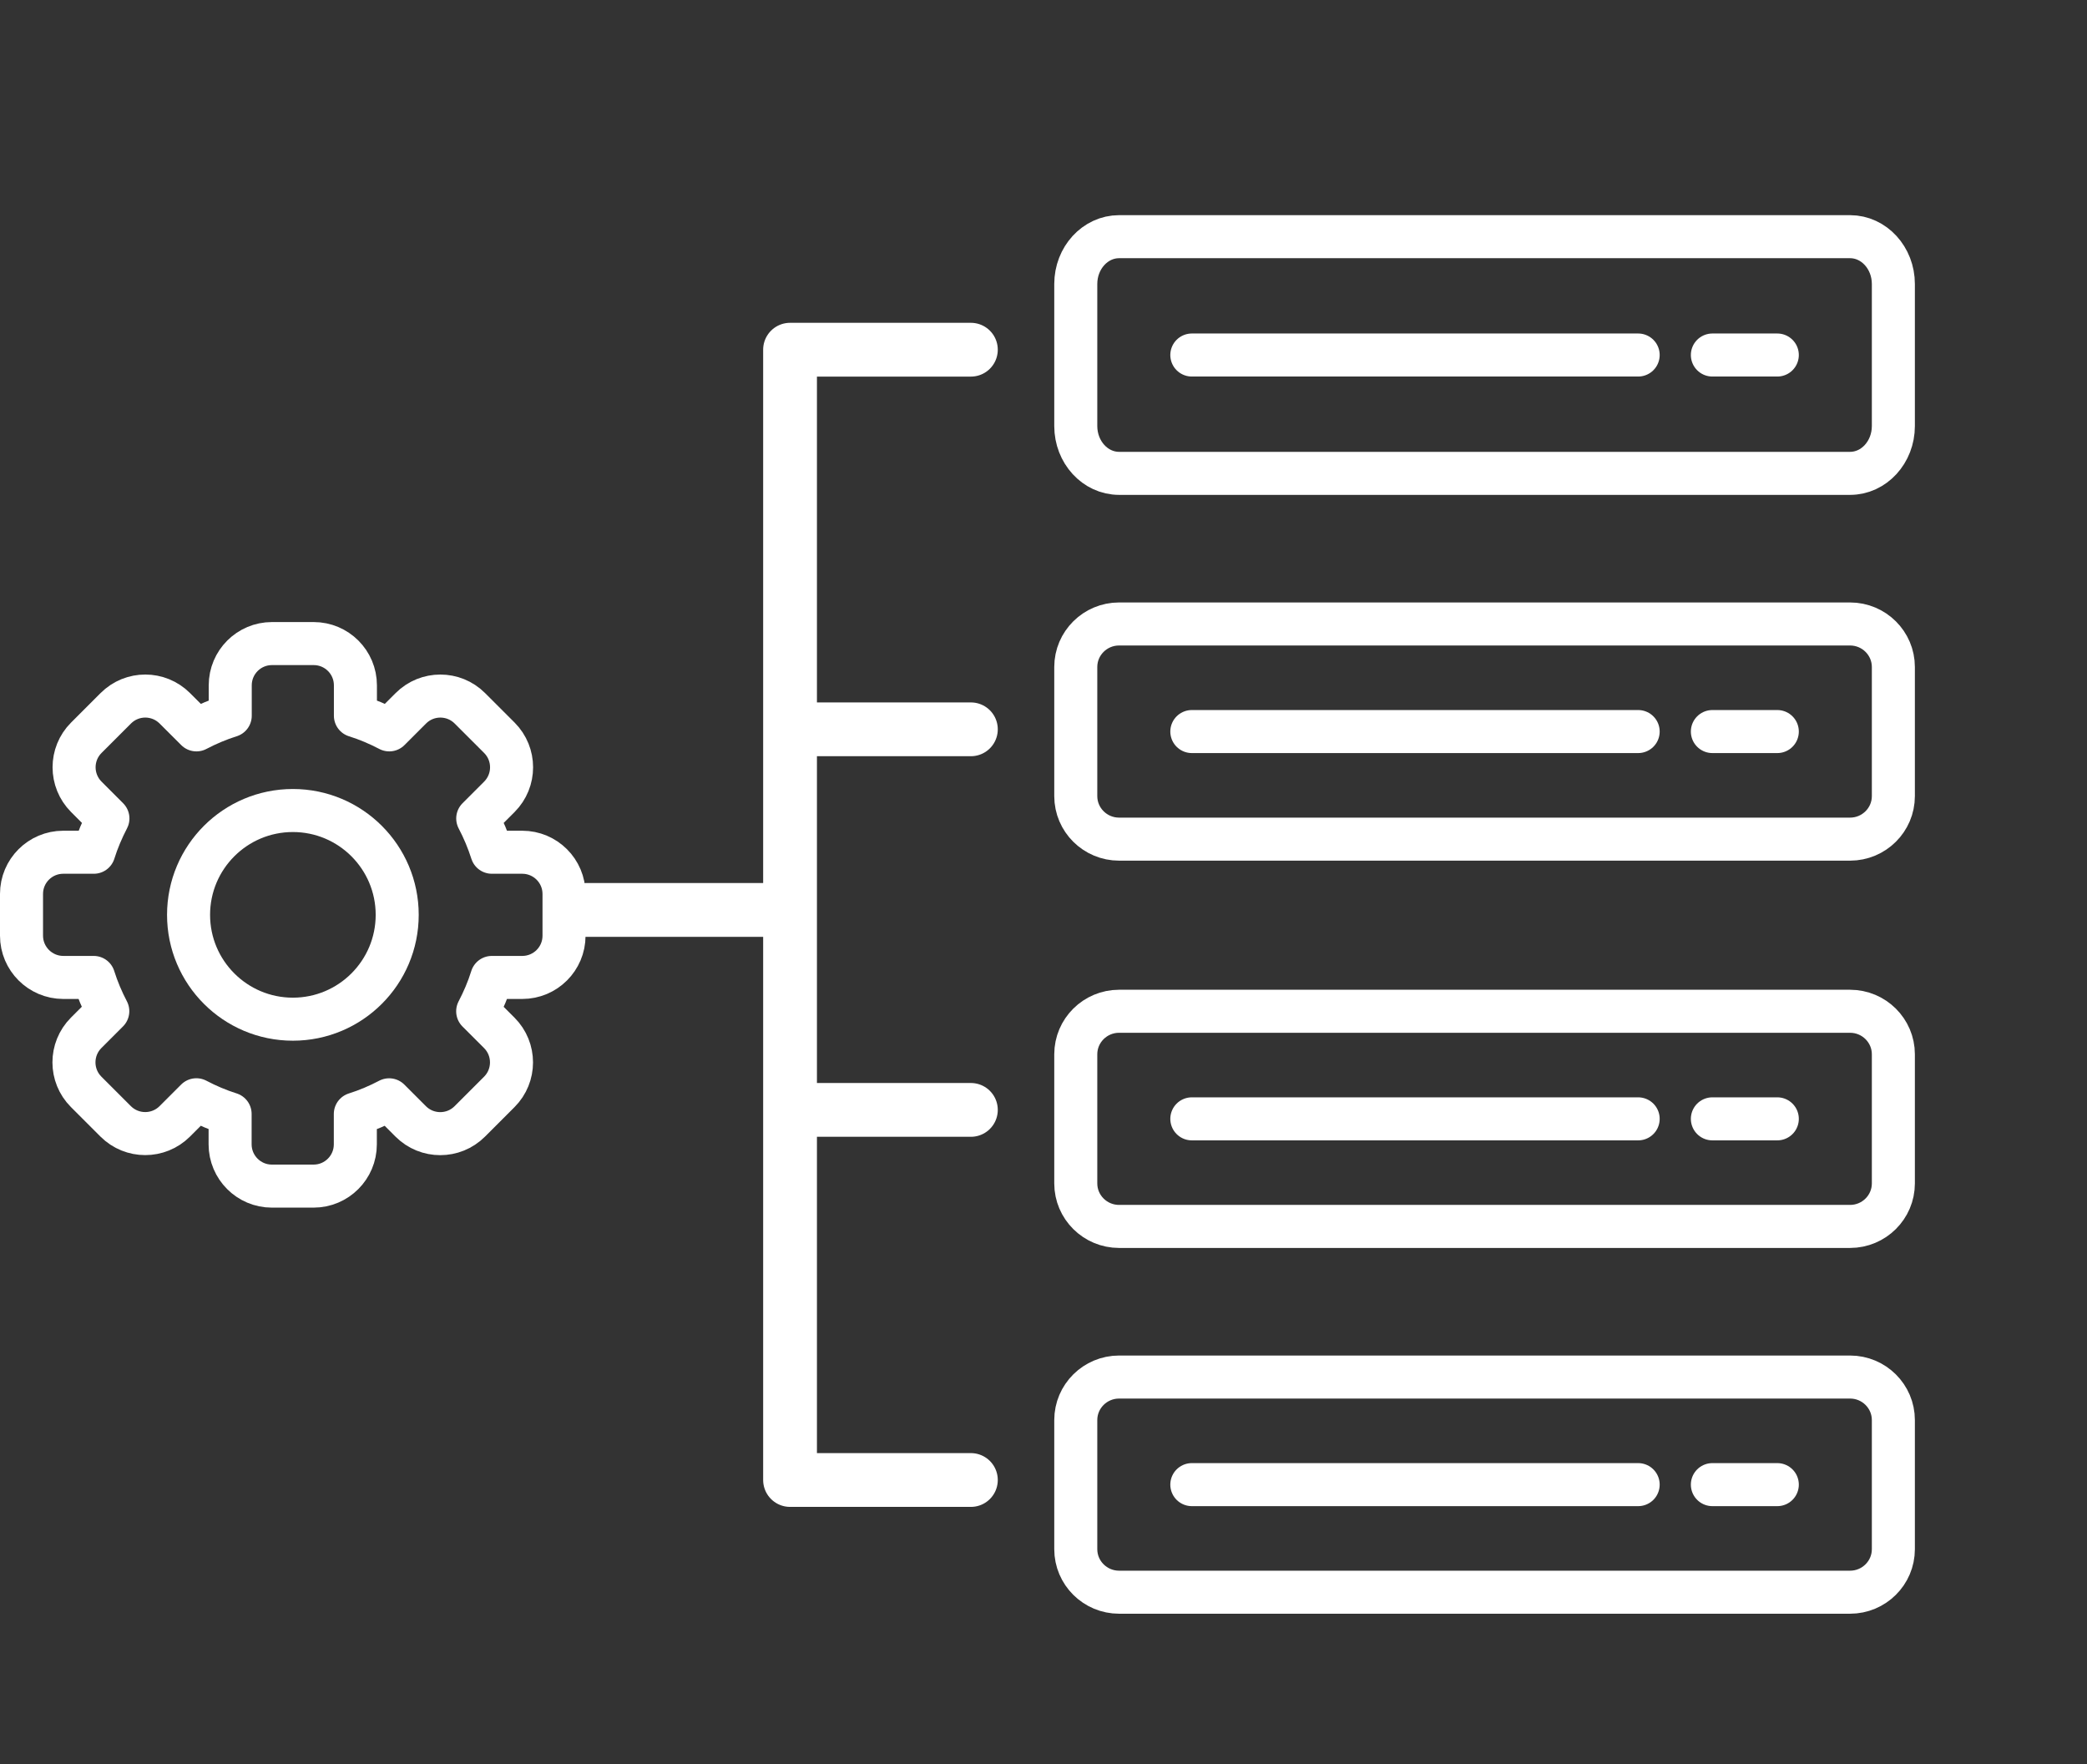 <svg width="97" height="82" viewBox="0 0 97 82" fill="none" xmlns="http://www.w3.org/2000/svg">
<rect x="0" y="0" width="97" height="82" fill="#333333" stroke="none"/>
<path d="M45.125 16.253H36.72V42.291M27.214 42.291H36.72M36.72 42.291V68.785H45.125M36.72 51.584H45.125M36.72 33.896H45.125" stroke="white" stroke-width="2.5" stroke-linecap="round" stroke-linejoin="round"/>
<path d="M4.361 39.609H2.945H2.939C1.87 39.609 1 40.475 1 41.547V43.487C1 44.556 1.87 45.426 2.939 45.428H4.355C4.527 45.974 4.749 46.498 5.01 46.997L4.005 48.002C3.248 48.761 3.248 49.989 4.005 50.746L5.378 52.119C6.135 52.874 7.364 52.874 8.121 52.119L9.127 51.113C9.626 51.375 10.149 51.599 10.695 51.771V53.187C10.697 54.256 11.565 55.126 12.635 55.126H14.576C15.646 55.126 16.515 54.256 16.515 53.187V51.773C17.064 51.601 17.587 51.377 18.086 51.115L19.091 52.121C19.848 52.876 21.076 52.878 21.833 52.121L23.206 50.748C23.963 49.991 23.963 48.761 23.206 48.004L22.202 47.001C22.464 46.5 22.688 45.976 22.859 45.428H24.275C25.345 45.428 26.215 44.562 26.215 43.489V41.549C26.215 40.479 25.347 39.609 24.273 39.609H22.861C22.688 39.063 22.466 38.54 22.204 38.039L23.21 37.033C23.966 36.276 23.966 35.046 23.21 34.289L21.839 32.919C21.082 32.161 19.852 32.161 19.095 32.919L18.092 33.922C17.591 33.66 17.067 33.436 16.519 33.265V31.851C16.519 30.779 15.651 29.911 14.58 29.911H12.64C11.569 29.911 10.701 30.779 10.701 31.851V33.265C10.155 33.436 9.631 33.66 9.13 33.922L8.125 32.919C7.368 32.161 6.14 32.16 5.383 32.917L4.011 34.289C3.254 35.045 3.254 36.274 4.011 37.033L5.016 38.039C4.756 38.54 4.532 39.063 4.361 39.609Z" stroke="white" stroke-width="2" stroke-linecap="round" stroke-linejoin="round"/>
<path d="M79.588 52H82.606M55.394 52H76.139M52.013 47H85.987C87.098 47 88 47.896 88 49V55C88 56.104 87.098 57 85.987 57H52.013C50.902 57 50 56.104 50 55V49C50 47.896 50.902 47 52.013 47Z" stroke="white" stroke-width="2" stroke-linecap="round" stroke-linejoin="round"/>
<path d="M79.588 34H82.606M55.394 34H76.139M52.013 29H85.987C87.098 29 88 29.896 88 31V37C88 38.104 87.098 39 85.987 39H52.013C50.902 39 50 38.104 50 37V31C50 29.896 50.902 29 52.013 29Z" stroke="white" stroke-width="2" stroke-linecap="round" stroke-linejoin="round"/>
<path d="M79.588 16.5H82.606M55.394 16.5H76.139M52.013 11H85.987C87.098 11 88 11.986 88 13.2V19.8C88 21.014 87.098 22 85.987 22H52.013C50.902 22 50 21.014 50 19.8V13.2C50 11.986 50.902 11 52.013 11Z" stroke="white" stroke-width="2" stroke-linecap="round" stroke-linejoin="round"/>
<path d="M79.588 69H82.606M55.394 69H76.139M52.013 64H85.987C87.098 64 88 64.896 88 66V72C88 73.104 87.098 74 85.987 74H52.013C50.902 74 50 73.104 50 72V66C50 64.896 50.902 64 52.013 64Z" stroke="white" stroke-width="2" stroke-linecap="round" stroke-linejoin="round"/>
<path d="M13.612 47.368C10.935 47.368 8.764 45.197 8.764 42.519C8.764 39.841 10.935 37.67 13.612 37.67C16.29 37.67 18.461 39.841 18.461 42.519C18.461 45.197 16.29 47.368 13.612 47.368Z" stroke="white" stroke-width="2" stroke-linecap="round" stroke-linejoin="round"/>
</svg>
